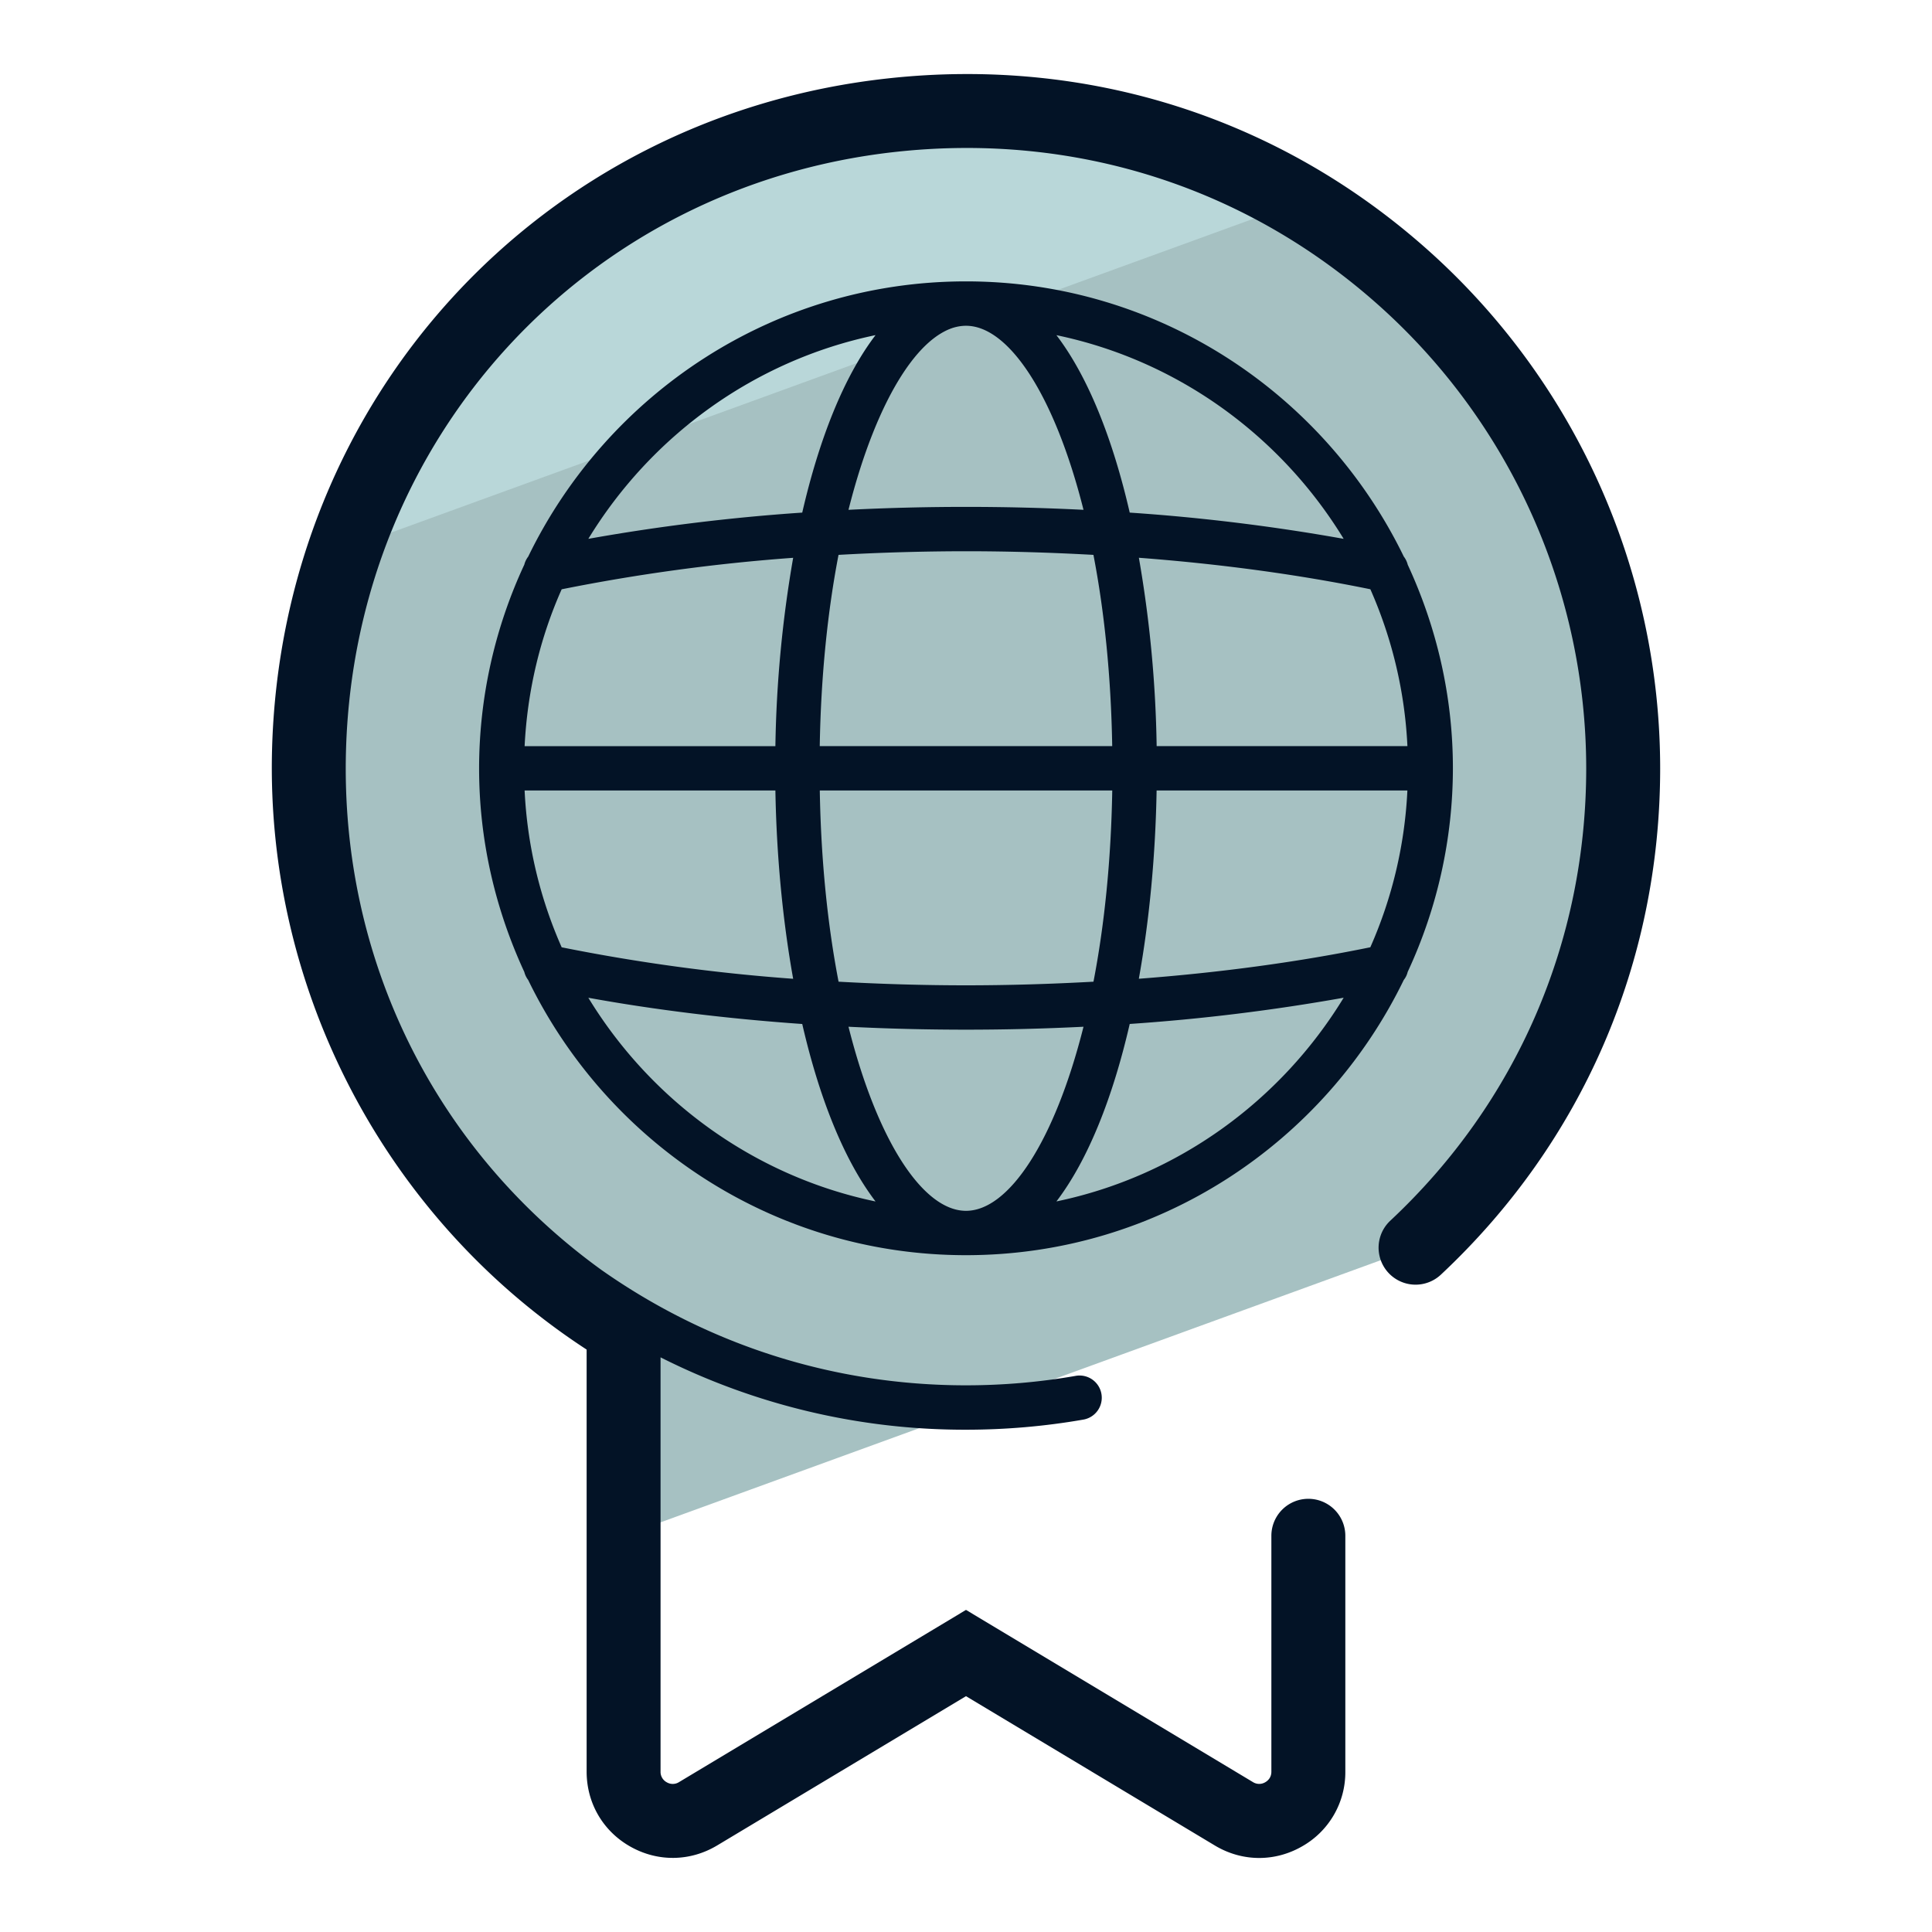 <svg xmlns="http://www.w3.org/2000/svg" version="1" viewBox="0 0 50 50"><path fill="#A6C1C2" d="M16.058 34.35a.17.17 0 0 1 .081.144v5.252l20.494-7.459a16.92 16.92 0 0 0 5.376-12.404c0-10.029-8.679-18.03-18.936-16.902-8.507.935-14.843 7.876-15.075 16.431-.171 6.318 3.083 11.866 8.06 14.938z"/><path fill="#B9D7D9" d="M33.861 5.143c-3.011-1.737-6.603-2.581-10.414-2.162-6.634.729-11.933 5.118-14.061 11.07l24.475-8.908z"/><g fill="#031326"><path d="M36.986 6.5c-3.853-3.453-8.832-5.04-14.017-4.47-8.983.987-15.681 8.286-15.928 17.356-.169 6.239 2.942 12.154 8.141 15.541V45.85c0 .813.422 1.539 1.13 1.939.709.401 1.547.39 2.246-.028L25 43.897l6.443 3.866c.357.214.751.321 1.145.321.376 0 .754-.098 1.099-.294a2.203 2.203 0 0 0 1.13-1.939v-6.105a.956.956 0 1 0-1.914 0v6.105c0 .16-.1.24-.16.274a.305.305 0 0 1-.316-.004L25 41.664l-7.427 4.457a.304.304 0 0 1-.318.004.304.304 0 0 1-.16-.274V35.128a17.473 17.473 0 0 0 7.904 1.873c1.021 0 2.043-.088 3.039-.262a.574.574 0 1 0-.198-1.132c-.931.163-1.886.245-2.841.245-3.406 0-6.66-1.036-9.432-2.985-4.305-3.107-6.759-8.042-6.613-13.43.22-8.103 6.202-14.624 14.223-15.506 4.64-.509 9.089.908 12.53 3.993a16.078 16.078 0 0 1 5.344 11.958c0 4.492-1.8 8.65-5.07 11.709a.957.957 0 0 0 1.308 1.398c3.66-3.425 5.676-8.08 5.676-13.107A17.988 17.988 0 0 0 36.986 6.5z"/><path d="M36.431 25.152a12.508 12.508 0 0 0 1.17-5.269c0-1.882-.426-3.663-1.169-5.268a.567.567 0 0 0-.102-.211C34.287 10.197 29.983 7.282 25 7.282s-9.287 2.915-11.33 7.123a.575.575 0 0 0-.101.208 12.513 12.513 0 0 0-1.17 5.27c0 1.883.427 3.665 1.17 5.271a.569.569 0 0 0 .1.207c2.043 4.208 6.347 7.123 11.33 7.123s9.287-2.915 11.33-7.122a.54.54 0 0 0 .102-.21zM25 31.336c-1.109 0-2.295-1.799-3.041-4.764a60.985 60.985 0 0 0 6.082 0c-.746 2.964-1.932 4.764-3.041 4.764zm0-5.836c-1.114 0-2.215-.034-3.298-.094-.28-1.45-.455-3.12-.486-4.949h7.569c-.031 1.829-.206 3.499-.486 4.949-1.084.06-2.185.094-3.299.094zM14.536 15.251a48.165 48.165 0 0 1 5.991-.815 31.198 31.198 0 0 0-.46 4.874h-6.49c.072-1.439.402-2.808.959-4.059zM25 8.431c1.109 0 2.295 1.799 3.041 4.763a60.985 60.985 0 0 0-6.082 0c.746-2.964 1.932-4.763 3.041-4.763zm0 5.835c1.114 0 2.215.034 3.298.094.28 1.45.455 3.12.486 4.949h-7.569c.031-1.829.206-3.499.486-4.949A59.696 59.696 0 0 1 25 14.266zm11.424 5.043h-6.49a31.077 31.077 0 0 0-.46-4.874c2.115.16 4.136.435 5.991.815a11.38 11.38 0 0 1 .959 4.059zm-22.847 1.148h6.49c.029 1.659.183 3.327.46 4.874a48.165 48.165 0 0 1-5.991-.815 11.359 11.359 0 0 1-.959-4.059zm16.356 0h6.49a11.348 11.348 0 0 1-.959 4.058c-1.855.38-3.876.655-5.991.815.278-1.546.431-3.214.46-4.873zm4.841-6.512a51.012 51.012 0 0 0-5.537-.679c-.436-1.895-1.074-3.514-1.897-4.592 3.146.655 5.811 2.611 7.434 5.271zM22.659 8.673c-.822 1.078-1.461 2.698-1.897 4.593a51.243 51.243 0 0 0-5.536.679c1.623-2.66 4.288-4.616 7.433-5.272zm-7.433 17.149c1.739.316 3.603.543 5.536.679.436 1.895 1.074 3.514 1.897 4.593-3.145-.656-5.81-2.612-7.433-5.272zm12.114 5.271c.822-1.078 1.461-2.698 1.897-4.593a51.262 51.262 0 0 0 5.537-.679c-1.622 2.661-4.288 4.617-7.434 5.272z"/></g></svg>